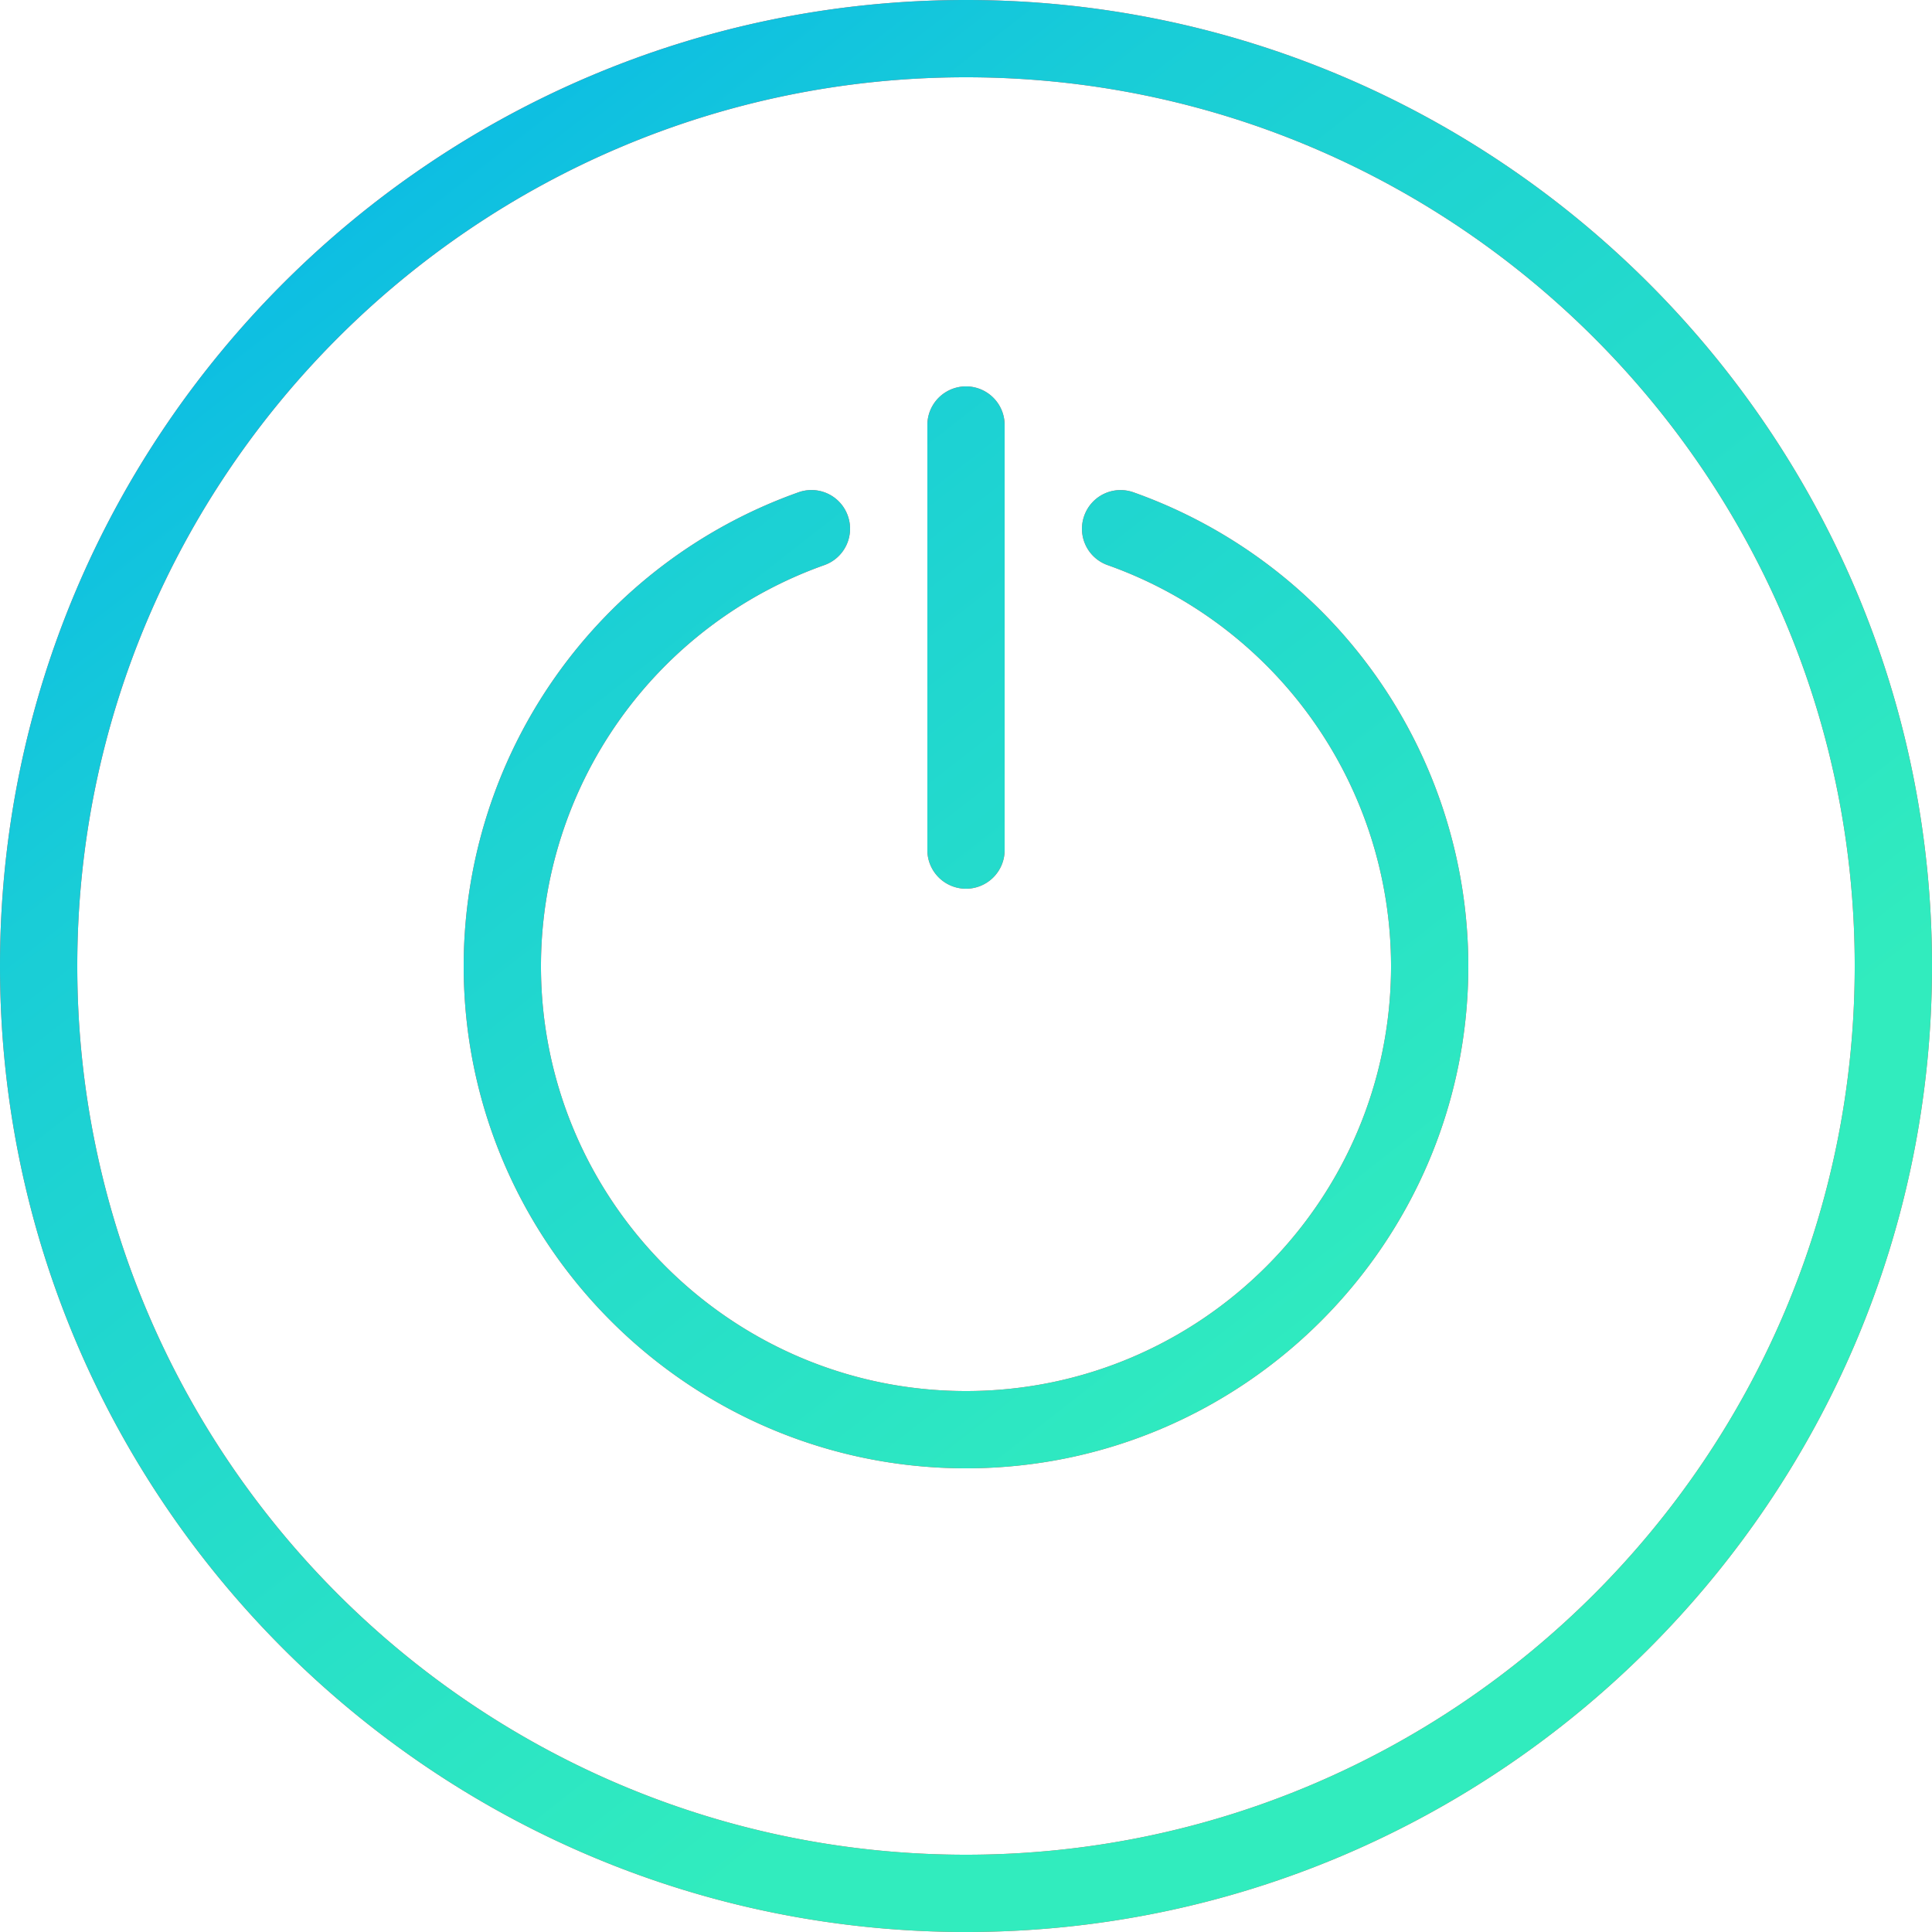 <svg xmlns="http://www.w3.org/2000/svg" width="50" height="50" viewBox="0 0 50 50"><defs><linearGradient id="a" x1="0%" x2="61.566%" y1="0%" y2="78.801%"><stop offset="0%" stop-color="#00ADEF"/><stop offset="39%" stop-color="#19CDD7"/><stop offset="100%" stop-color="#31ECBE"/></linearGradient></defs><path fill-rule="evenodd" fill="#F54F4F" d="M25 50C11.215 50 0 38.785 0 25S11.215 0 25 0s25 11.215 25 25-11.215 25-25 25zm0-48C12.317 2 2 12.317 2 25s10.317 23 23 23 23-10.317 23-23S37.683 2 25 2zm0 36c-7.168 0-13-5.832-13-13a13.02 13.02 0 0 1 8.667-12.26.997.997 0 0 1 1.275.61.998.998 0 0 1-.609 1.275A11.02 11.02 0 0 0 14 25c0 6.065 4.935 11 11 11s11-4.935 11-11a11.02 11.02 0 0 0-7.332-10.374.997.997 0 0 1-.609-1.275.997.997 0 0 1 1.275-.61A13.021 13.021 0 0 1 38 25c0 7.168-5.832 13-13 13zm0-15a1 1 0 0 1-1-1V11a1 1 0 1 1 2 0v11a1 1 0 0 1-1 1z"/><path fill="url(#a)" d="M25 50C11.215 50 0 38.785 0 25S11.215 0 25 0s25 11.215 25 25-11.215 25-25 25zm0-48C12.317 2 2 12.317 2 25s10.317 23 23 23 23-10.317 23-23S37.683 2 25 2zm0 36c-7.168 0-13-5.832-13-13a13.02 13.02 0 0 1 8.667-12.26.997.997 0 0 1 1.275.61.998.998 0 0 1-.609 1.275A11.02 11.02 0 0 0 14 25c0 6.065 4.935 11 11 11s11-4.935 11-11a11.02 11.02 0 0 0-7.332-10.374.997.997 0 0 1-.609-1.275.997.997 0 0 1 1.275-.61A13.021 13.021 0 0 1 38 25c0 7.168-5.832 13-13 13zm0-15a1 1 0 0 1-1-1V11a1 1 0 1 1 2 0v11a1 1 0 0 1-1 1z"/></svg>